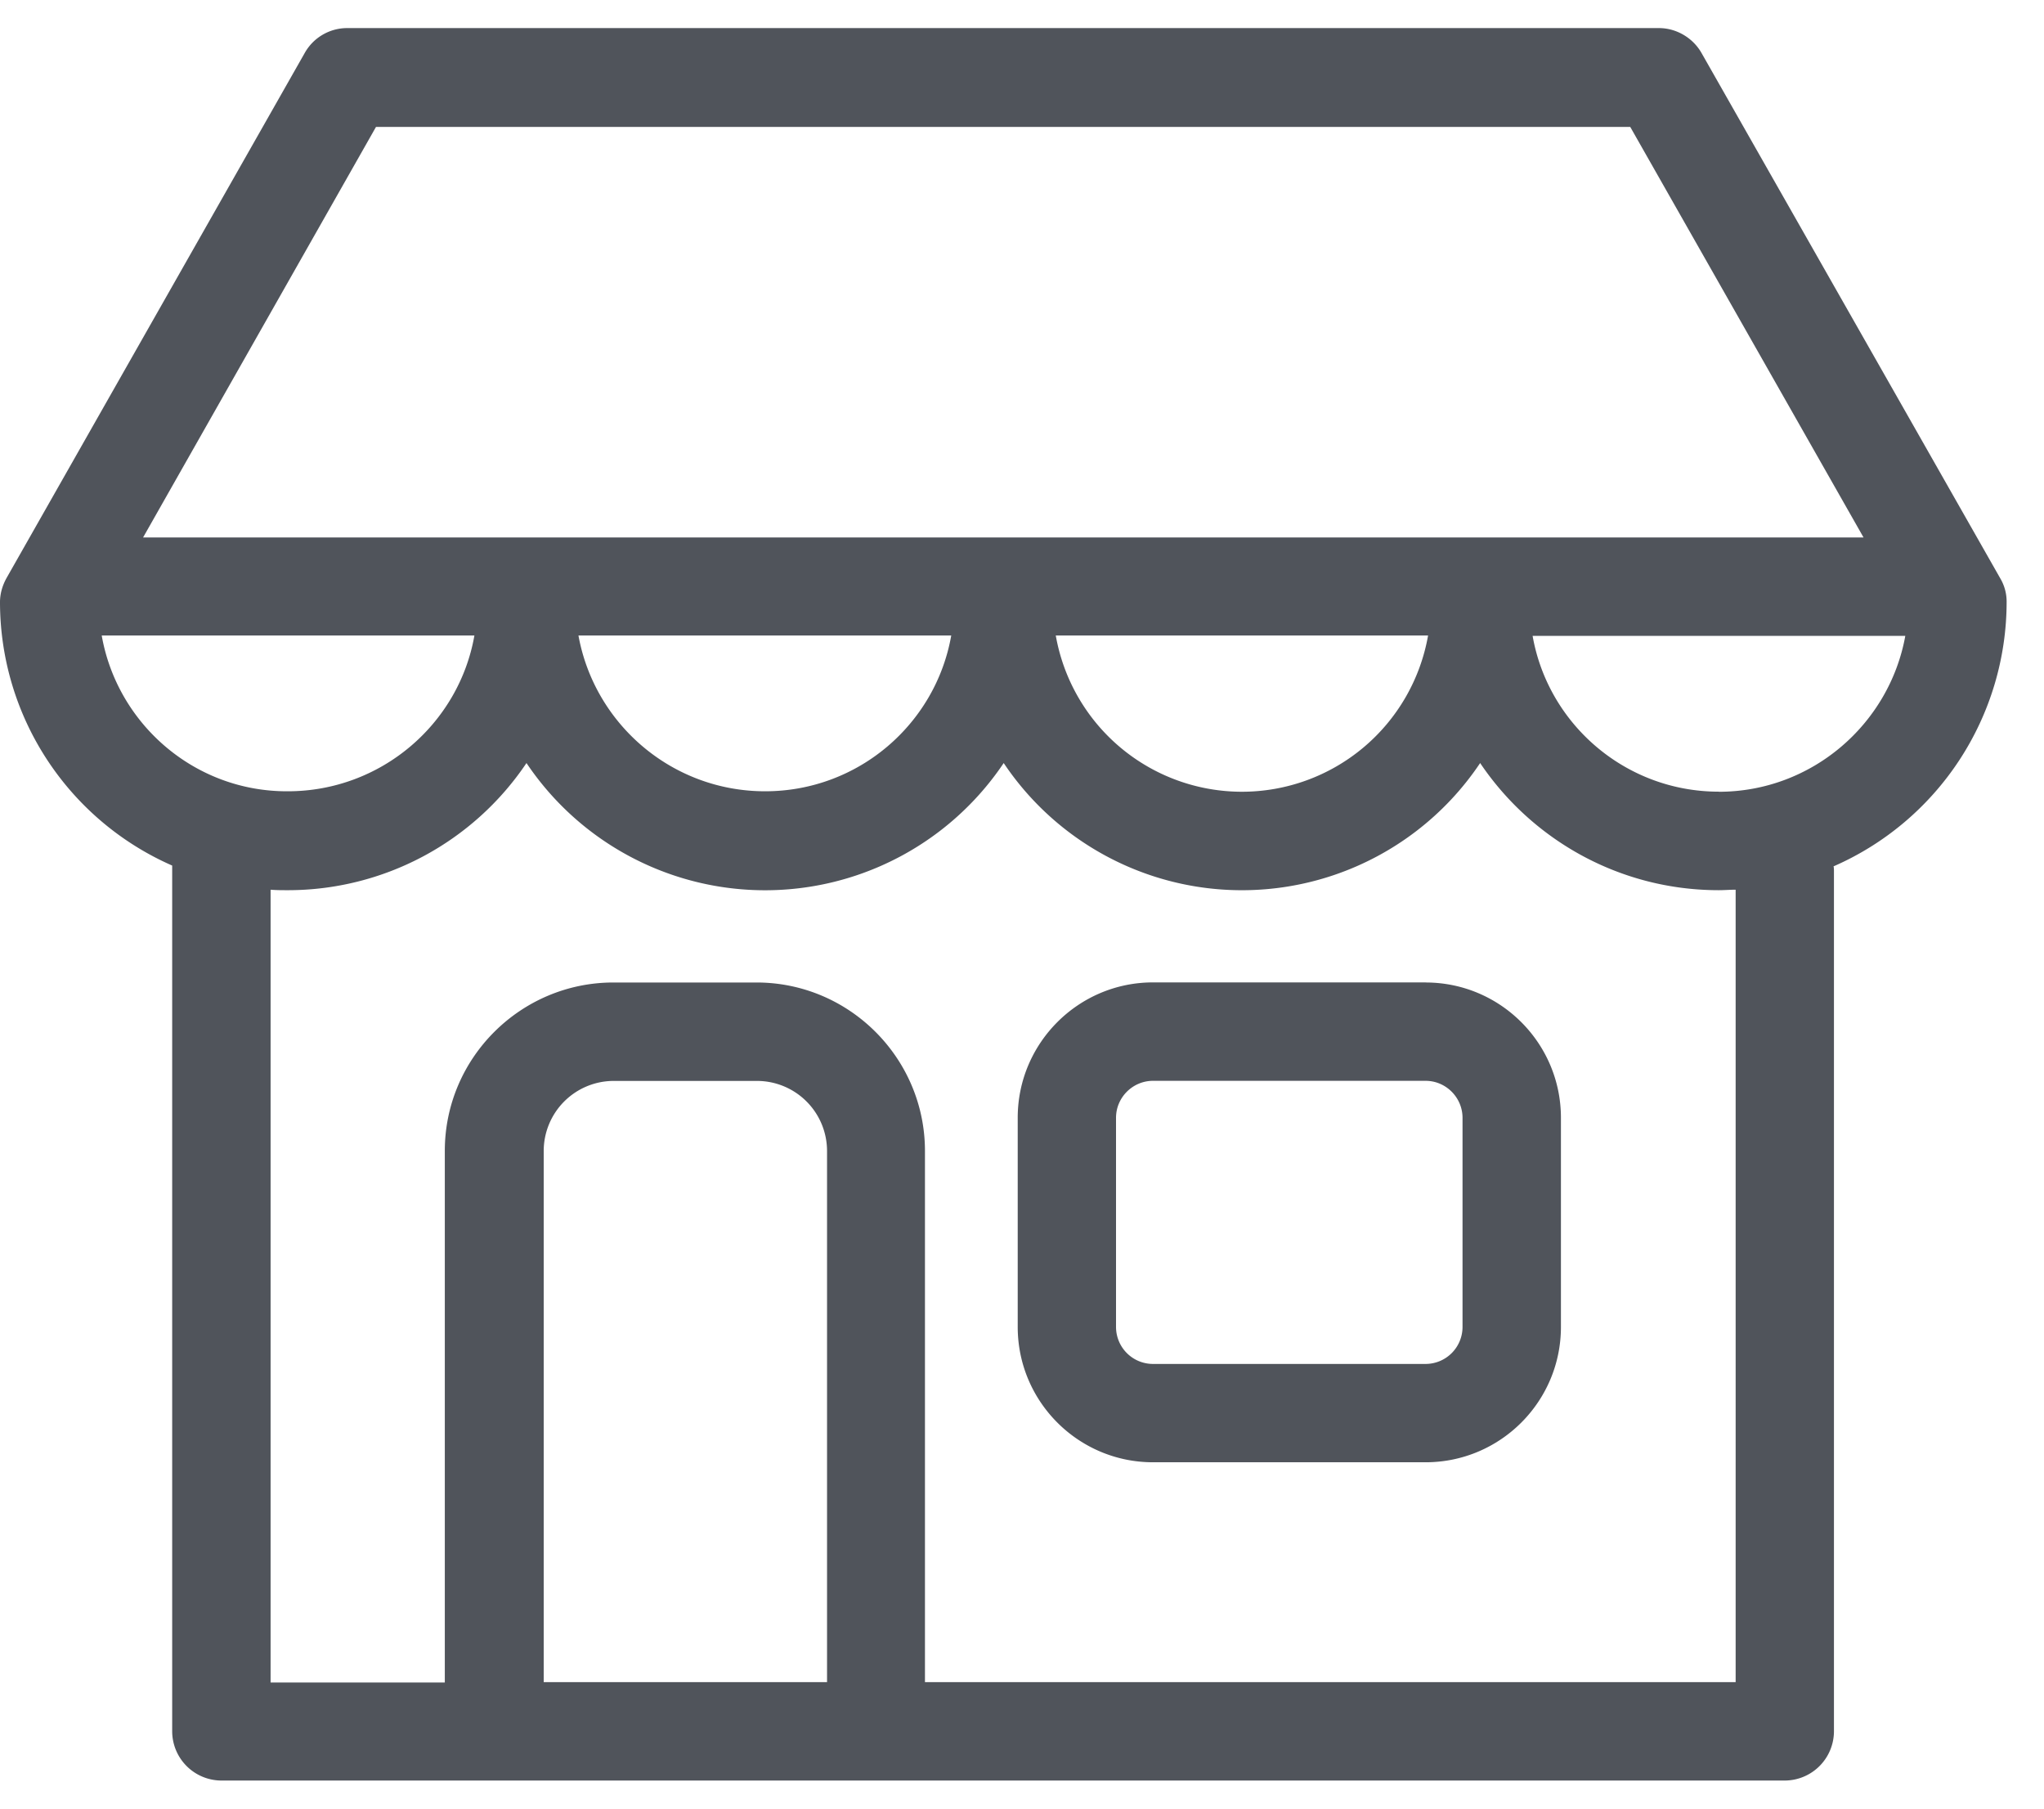 <svg height="23" viewBox="0 0 21 18" width="26" xmlns="http://www.w3.org/2000/svg" aria-label="pickup-store-outline" class="" name="pickup-store-outline"><path d="M14.647 9.802h-2.801c-.767 0-1.39.624-1.39 1.39v2.149c0 .767.623 1.39 1.39 1.39h2.8c.768 0 1.391-.623 1.391-1.39v-2.148c0-.767-.623-1.39-1.39-1.39zm5.969-3.905a2.965 2.965 0 0 1-1.778 2.713c.004.017.004.034.004.055v8.83a.507.507 0 0 1-.505.505H2.275a.507.507 0 0 1-.506-.505V8.602A2.957 2.957 0 0 1 0 5.897c0-.088.025-.172.067-.248L3.13.257A.5.5 0 0 1 3.568 0h13.476c.18 0 .35.101.438.257l3.067 5.392a.47.47 0 0 1 .067.248zM3.863 1.015L1.47 5.232h17.676l-2.397-4.217H3.863zm10.81 5.224h-3.826a1.942 1.942 0 0 0 3.825 0zm-4.9 0h-3.83c.165.91.961 1.6 1.918 1.6.956 0 1.752-.69 1.912-1.6zm-8.728 0c.16.91.956 1.605 1.912 1.6.956 0 1.757-.69 1.917-1.6h-3.83zm7.447 10.75h.005v-5.455a.72.72 0 0 0-.72-.72h-1.47a.72.72 0 0 0-.721.72v5.455h2.906zm6.534-3.648a.38.38 0 0 1-.38.38h-2.8a.38.38 0 0 1-.38-.38v-2.148c0-.211.173-.38.38-.38h2.8c.211 0 .38.173.38.38v2.148zm2.806 3.648V8.85c-.06 0-.114.005-.173.005-1.02 0-1.921-.518-2.452-1.306a2.946 2.946 0 0 1-4.895 0 2.953 2.953 0 0 1-4.903 0 2.953 2.953 0 0 1-2.452 1.306c-.059 0-.118 0-.177-.005v8.143h1.79v-5.46c0-.955.78-1.73 1.732-1.73h1.47c.956 0 1.731.779 1.731 1.73v5.456h8.329zm-.173-9.145c.956 0 1.752-.695 1.916-1.601h-3.829c.16.91.957 1.6 1.913 1.6z" fill="#50545B" fill-rule="nonzero"></path></svg>